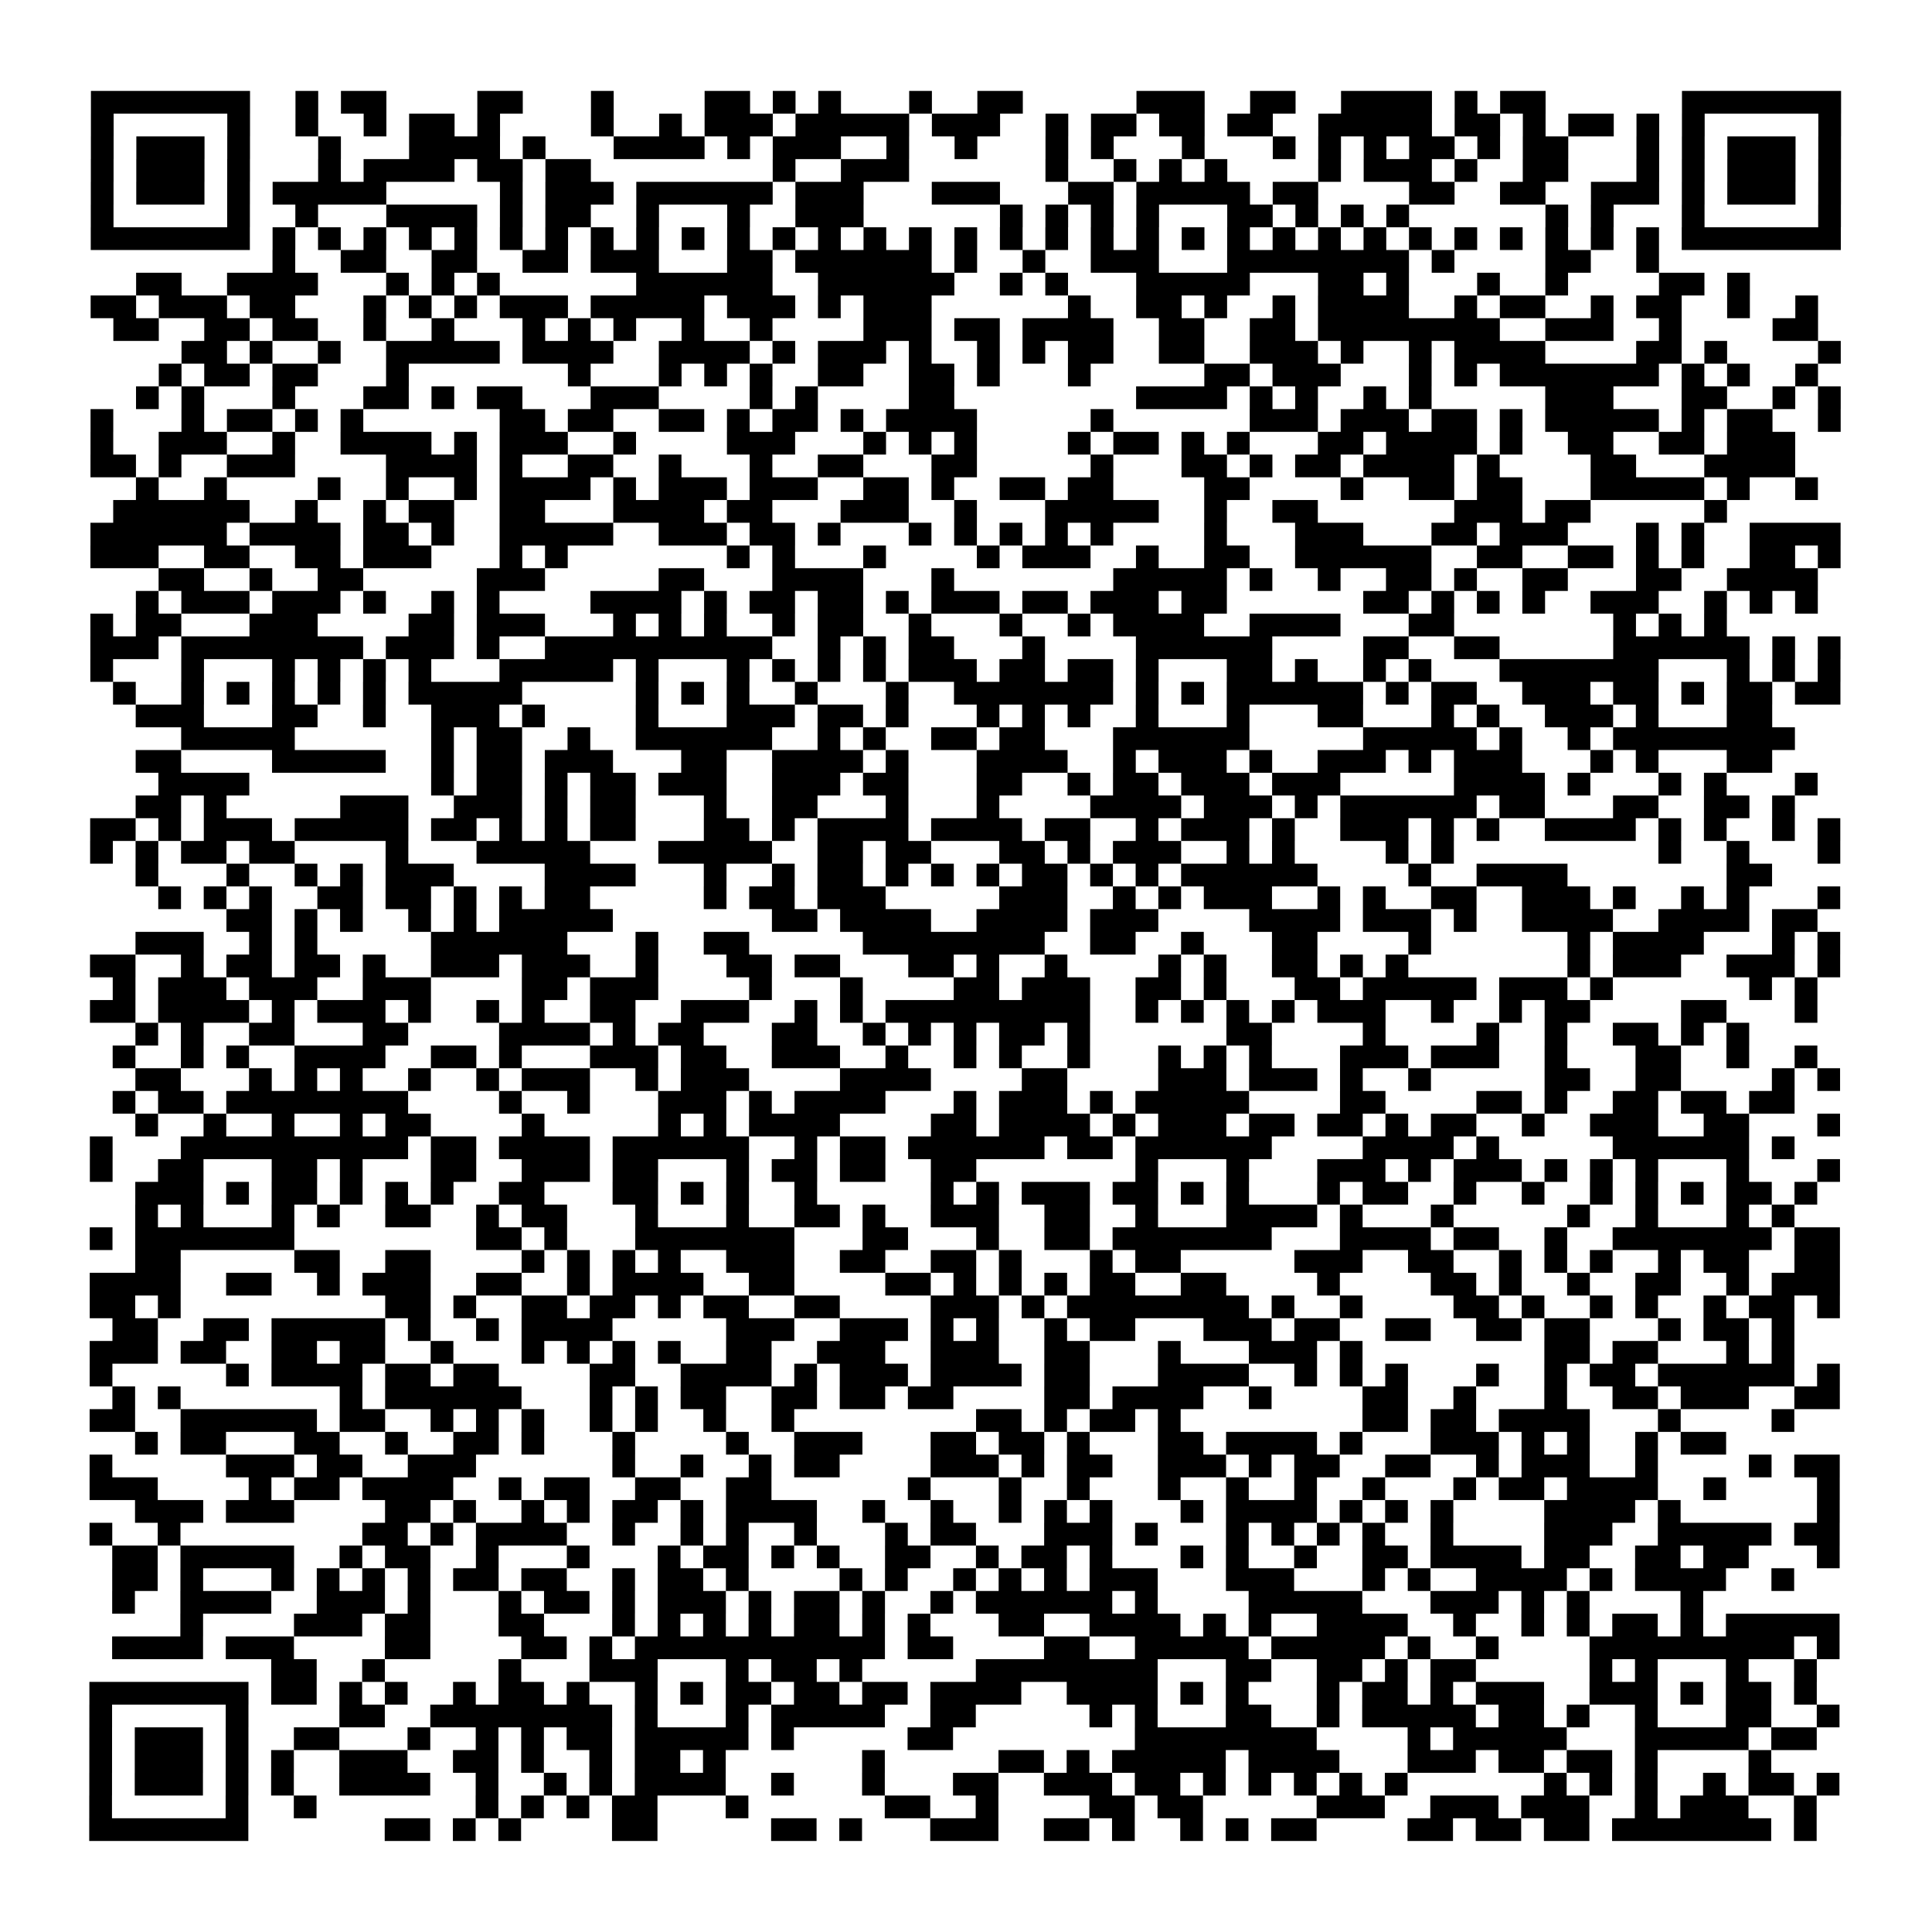 <?xml version="1.0" encoding="UTF-8"?>
<svg xmlns="http://www.w3.org/2000/svg" height="170" width="170" class="pyqrcode"><path transform="scale(2)" stroke="#000" class="pyqrline" d="M4 4.5h7m2 0h1m1 0h2m4 0h2m3 0h1m4 0h2m1 0h1m1 0h1m3 0h1m2 0h2m5 0h3m2 0h2m2 0h4m1 0h1m1 0h2m6 0h7m-77 1h1m5 0h1m2 0h1m2 0h1m1 0h2m1 0h1m4 0h1m2 0h1m1 0h3m1 0h5m1 0h3m2 0h1m1 0h2m1 0h2m1 0h2m2 0h5m1 0h2m1 0h1m1 0h2m1 0h1m1 0h1m5 0h1m-77 1h1m1 0h3m1 0h1m3 0h1m3 0h4m1 0h1m3 0h4m1 0h1m1 0h3m2 0h1m2 0h1m3 0h1m1 0h1m3 0h1m3 0h1m1 0h1m1 0h1m1 0h2m1 0h1m1 0h2m3 0h1m1 0h1m1 0h3m1 0h1m-77 1h1m1 0h3m1 0h1m3 0h1m1 0h4m1 0h2m1 0h2m8 0h1m2 0h3m6 0h1m2 0h1m1 0h1m1 0h1m4 0h1m1 0h3m1 0h1m2 0h2m3 0h1m1 0h1m1 0h3m1 0h1m-77 1h1m1 0h3m1 0h1m1 0h5m5 0h1m1 0h3m1 0h6m1 0h3m3 0h3m3 0h2m1 0h5m1 0h2m4 0h2m2 0h2m2 0h3m1 0h1m1 0h3m1 0h1m-77 1h1m5 0h1m2 0h1m3 0h4m1 0h1m1 0h2m2 0h1m3 0h1m2 0h3m6 0h1m1 0h1m1 0h1m1 0h1m3 0h2m1 0h1m1 0h1m1 0h1m6 0h1m1 0h1m3 0h1m5 0h1m-77 1h7m1 0h1m1 0h1m1 0h1m1 0h1m1 0h1m1 0h1m1 0h1m1 0h1m1 0h1m1 0h1m1 0h1m1 0h1m1 0h1m1 0h1m1 0h1m1 0h1m1 0h1m1 0h1m1 0h1m1 0h1m1 0h1m1 0h1m1 0h1m1 0h1m1 0h1m1 0h1m1 0h1m1 0h1m1 0h1m1 0h1m1 0h1m1 0h7m-69 1h1m2 0h2m2 0h2m2 0h2m1 0h3m3 0h2m1 0h6m1 0h1m2 0h1m2 0h3m3 0h8m1 0h1m4 0h2m2 0h1m-67 1h2m2 0h4m3 0h1m1 0h1m1 0h1m6 0h6m2 0h6m2 0h1m1 0h1m3 0h5m3 0h2m1 0h1m3 0h1m2 0h1m4 0h2m1 0h1m-73 1h2m1 0h3m1 0h2m3 0h1m1 0h1m1 0h1m1 0h3m1 0h5m1 0h3m1 0h1m1 0h3m6 0h1m2 0h2m1 0h1m2 0h1m1 0h4m2 0h1m1 0h2m2 0h1m1 0h2m2 0h1m2 0h1m-75 1h2m2 0h2m1 0h2m2 0h1m2 0h1m3 0h1m1 0h1m1 0h1m2 0h1m2 0h1m4 0h3m1 0h2m1 0h4m2 0h2m2 0h2m1 0h8m2 0h3m2 0h1m4 0h2m-72 1h2m1 0h1m2 0h1m2 0h5m1 0h4m2 0h4m1 0h1m1 0h3m1 0h1m2 0h1m1 0h1m1 0h2m2 0h2m2 0h3m1 0h1m2 0h1m1 0h4m4 0h2m1 0h1m4 0h1m-74 1h1m1 0h2m1 0h2m3 0h1m7 0h1m3 0h1m1 0h1m1 0h1m2 0h2m2 0h2m1 0h1m3 0h1m5 0h2m1 0h3m3 0h1m1 0h1m1 0h7m1 0h1m1 0h1m2 0h1m-74 1h1m1 0h1m3 0h1m3 0h2m1 0h1m1 0h2m3 0h3m4 0h1m1 0h1m4 0h2m8 0h4m1 0h1m1 0h1m2 0h1m1 0h1m5 0h3m3 0h2m2 0h1m1 0h1m-77 1h1m3 0h1m1 0h2m1 0h1m1 0h1m6 0h2m1 0h2m2 0h2m1 0h1m1 0h2m1 0h1m1 0h4m5 0h1m6 0h3m1 0h3m1 0h2m1 0h1m1 0h5m1 0h1m1 0h2m2 0h1m-77 1h1m2 0h3m2 0h1m2 0h4m1 0h1m1 0h3m2 0h1m4 0h3m3 0h1m1 0h1m1 0h1m4 0h1m1 0h2m1 0h1m1 0h1m3 0h2m1 0h4m1 0h1m2 0h2m2 0h2m1 0h3m-75 1h2m1 0h1m2 0h3m4 0h4m1 0h1m2 0h2m2 0h1m3 0h1m2 0h2m3 0h2m5 0h1m3 0h2m1 0h1m1 0h2m1 0h4m1 0h1m4 0h2m3 0h4m-73 1h1m2 0h1m4 0h1m2 0h1m2 0h1m1 0h4m1 0h1m1 0h3m1 0h3m2 0h2m1 0h1m2 0h2m1 0h2m4 0h2m4 0h1m2 0h2m1 0h2m3 0h5m1 0h1m2 0h1m-75 1h6m2 0h1m2 0h1m1 0h2m2 0h2m3 0h4m1 0h2m3 0h3m2 0h1m3 0h5m2 0h1m2 0h2m6 0h3m1 0h2m5 0h1m-72 1h6m1 0h4m1 0h2m1 0h1m2 0h5m2 0h3m1 0h2m1 0h1m3 0h1m1 0h1m1 0h1m1 0h1m1 0h1m4 0h1m3 0h3m3 0h2m1 0h3m3 0h1m1 0h1m2 0h4m-77 1h3m2 0h2m2 0h2m1 0h3m3 0h1m1 0h1m7 0h1m1 0h1m3 0h1m4 0h1m1 0h3m2 0h1m2 0h2m2 0h6m2 0h2m2 0h2m1 0h1m1 0h1m2 0h2m1 0h1m-74 1h2m2 0h1m2 0h2m5 0h3m5 0h2m3 0h4m3 0h1m7 0h5m1 0h1m2 0h1m2 0h2m1 0h1m2 0h2m3 0h2m2 0h4m-74 1h1m1 0h3m1 0h3m1 0h1m2 0h1m1 0h1m4 0h4m1 0h1m1 0h2m1 0h2m1 0h1m1 0h3m1 0h2m1 0h3m1 0h2m6 0h2m1 0h1m1 0h1m1 0h1m2 0h3m2 0h1m1 0h1m1 0h1m-76 1h1m1 0h2m3 0h3m4 0h2m1 0h3m3 0h1m1 0h1m1 0h1m2 0h1m1 0h2m2 0h1m3 0h1m2 0h1m1 0h4m2 0h4m3 0h2m7 0h1m1 0h1m1 0h1m-72 1h3m1 0h8m1 0h3m1 0h1m2 0h10m2 0h1m1 0h1m1 0h2m3 0h1m4 0h6m4 0h2m2 0h2m5 0h6m1 0h1m1 0h1m-77 1h1m3 0h1m3 0h1m1 0h1m1 0h1m1 0h1m3 0h5m1 0h1m3 0h1m1 0h1m1 0h1m1 0h1m1 0h3m1 0h2m1 0h2m1 0h1m3 0h2m1 0h1m2 0h1m1 0h1m3 0h7m3 0h1m1 0h1m1 0h1m-76 1h1m2 0h1m1 0h1m1 0h1m1 0h1m1 0h1m1 0h5m5 0h1m1 0h1m1 0h1m2 0h1m3 0h1m2 0h7m1 0h1m1 0h1m1 0h6m1 0h1m1 0h2m2 0h3m1 0h2m1 0h1m1 0h2m1 0h2m-75 1h3m3 0h2m2 0h1m2 0h3m1 0h1m4 0h1m3 0h3m1 0h2m1 0h1m3 0h1m1 0h1m1 0h1m2 0h1m3 0h1m3 0h2m3 0h1m1 0h1m2 0h3m1 0h1m3 0h2m-70 1h5m6 0h1m1 0h2m2 0h1m2 0h6m2 0h1m1 0h1m2 0h2m1 0h2m3 0h6m5 0h5m1 0h1m2 0h1m1 0h8m-73 1h2m4 0h5m2 0h1m1 0h2m1 0h3m3 0h2m2 0h4m1 0h1m3 0h4m2 0h1m1 0h3m1 0h1m2 0h3m1 0h1m1 0h3m3 0h1m1 0h1m3 0h2m-71 1h4m8 0h1m1 0h2m1 0h1m1 0h2m1 0h3m2 0h3m1 0h2m3 0h2m2 0h1m1 0h2m1 0h3m1 0h3m5 0h4m1 0h1m3 0h1m1 0h1m3 0h1m-74 1h2m1 0h1m5 0h3m2 0h3m1 0h1m1 0h2m3 0h1m2 0h2m3 0h1m3 0h1m4 0h4m1 0h3m1 0h1m1 0h6m1 0h2m3 0h2m2 0h2m1 0h1m-75 1h2m1 0h1m1 0h3m1 0h5m1 0h2m1 0h1m1 0h1m1 0h2m3 0h2m1 0h1m1 0h4m1 0h4m1 0h2m2 0h1m1 0h3m1 0h1m2 0h3m1 0h1m1 0h1m2 0h4m1 0h1m1 0h1m2 0h1m1 0h1m-77 1h1m1 0h1m1 0h2m1 0h2m4 0h1m3 0h5m3 0h5m2 0h2m1 0h2m3 0h2m1 0h1m1 0h3m2 0h1m1 0h1m4 0h1m1 0h1m9 0h1m2 0h1m3 0h1m-75 1h1m3 0h1m2 0h1m1 0h1m1 0h3m4 0h4m3 0h1m2 0h1m1 0h2m1 0h1m1 0h1m1 0h1m1 0h2m1 0h1m1 0h1m1 0h6m4 0h1m2 0h4m7 0h2m-71 1h1m1 0h1m1 0h1m2 0h2m1 0h2m1 0h1m1 0h1m1 0h2m5 0h1m1 0h2m1 0h3m5 0h3m2 0h1m1 0h1m1 0h3m2 0h1m1 0h1m2 0h2m2 0h3m1 0h1m2 0h1m1 0h1m3 0h1m-71 1h2m1 0h1m1 0h1m2 0h1m1 0h1m1 0h5m7 0h2m1 0h4m2 0h4m1 0h3m4 0h4m1 0h3m1 0h1m2 0h4m2 0h4m1 0h2m-74 1h3m2 0h1m1 0h1m5 0h6m3 0h1m2 0h2m5 0h8m2 0h2m2 0h1m3 0h2m4 0h1m6 0h1m1 0h4m3 0h1m1 0h1m-77 1h2m2 0h1m1 0h2m1 0h2m1 0h1m2 0h3m1 0h3m2 0h1m3 0h2m1 0h2m3 0h2m1 0h1m2 0h1m4 0h1m1 0h1m2 0h2m1 0h1m1 0h1m7 0h1m1 0h3m2 0h3m1 0h1m-76 1h1m1 0h3m1 0h3m2 0h3m4 0h2m1 0h3m4 0h1m3 0h1m4 0h2m1 0h3m2 0h2m1 0h1m3 0h2m1 0h5m1 0h3m1 0h1m6 0h1m1 0h1m-76 1h2m1 0h4m1 0h1m1 0h3m1 0h1m2 0h1m1 0h1m2 0h2m2 0h3m2 0h1m1 0h1m1 0h9m2 0h1m1 0h1m1 0h1m1 0h1m1 0h3m2 0h1m2 0h1m1 0h2m4 0h2m3 0h1m-74 1h1m1 0h1m2 0h2m3 0h2m4 0h4m1 0h1m1 0h2m3 0h2m2 0h1m1 0h1m1 0h1m1 0h2m1 0h1m6 0h2m4 0h1m4 0h1m2 0h1m2 0h2m1 0h1m1 0h1m-72 1h1m2 0h1m1 0h1m2 0h4m2 0h2m1 0h1m3 0h3m1 0h2m2 0h3m2 0h1m2 0h1m1 0h1m2 0h1m3 0h1m1 0h1m1 0h1m3 0h3m1 0h3m2 0h1m3 0h2m2 0h1m2 0h1m-74 1h2m3 0h1m1 0h1m1 0h1m2 0h1m2 0h1m1 0h3m2 0h1m1 0h3m4 0h4m4 0h2m4 0h3m1 0h3m1 0h1m2 0h1m5 0h2m2 0h2m4 0h1m1 0h1m-76 1h1m1 0h2m1 0h8m4 0h1m2 0h1m3 0h3m1 0h1m1 0h4m3 0h1m1 0h3m1 0h1m1 0h5m4 0h2m4 0h2m1 0h1m2 0h2m1 0h2m1 0h2m-73 1h1m2 0h1m2 0h1m2 0h1m1 0h2m4 0h1m5 0h1m1 0h1m1 0h4m4 0h2m1 0h4m1 0h1m1 0h3m1 0h2m1 0h2m1 0h1m1 0h2m2 0h1m2 0h3m2 0h2m3 0h1m-77 1h1m3 0h10m1 0h2m1 0h4m1 0h6m2 0h1m1 0h2m1 0h6m1 0h2m1 0h6m4 0h4m1 0h1m5 0h6m1 0h1m-75 1h1m2 0h2m3 0h2m1 0h1m3 0h2m2 0h3m1 0h2m3 0h1m1 0h2m1 0h2m2 0h2m7 0h1m3 0h1m3 0h3m1 0h1m1 0h3m1 0h1m1 0h1m1 0h1m3 0h1m3 0h1m-75 1h3m1 0h1m1 0h2m1 0h1m1 0h1m1 0h1m2 0h2m3 0h2m1 0h1m1 0h1m2 0h1m5 0h1m1 0h1m1 0h3m1 0h2m1 0h1m1 0h1m3 0h1m1 0h2m2 0h1m2 0h1m2 0h1m1 0h1m1 0h1m1 0h2m1 0h1m-74 1h1m1 0h1m3 0h1m1 0h1m2 0h2m2 0h1m1 0h2m3 0h1m3 0h1m2 0h2m1 0h1m2 0h3m2 0h2m2 0h1m3 0h4m1 0h1m3 0h1m5 0h1m2 0h1m3 0h1m1 0h1m-75 1h1m1 0h7m8 0h2m1 0h1m3 0h7m3 0h2m3 0h1m2 0h2m1 0h7m3 0h4m1 0h2m2 0h1m2 0h7m1 0h2m-75 1h2m5 0h2m2 0h2m4 0h1m1 0h1m1 0h1m1 0h1m2 0h3m2 0h2m2 0h2m1 0h1m3 0h1m1 0h2m5 0h3m2 0h2m2 0h1m1 0h1m1 0h1m2 0h1m1 0h2m2 0h2m-77 1h4m2 0h2m2 0h1m1 0h3m2 0h2m2 0h1m1 0h4m2 0h2m4 0h2m1 0h1m1 0h1m1 0h1m1 0h2m2 0h2m4 0h1m4 0h2m1 0h1m2 0h1m2 0h2m2 0h1m1 0h3m-77 1h2m1 0h1m9 0h2m1 0h1m2 0h2m1 0h2m1 0h1m1 0h2m2 0h2m4 0h3m1 0h1m1 0h8m1 0h1m2 0h1m4 0h2m1 0h1m2 0h1m1 0h1m2 0h1m1 0h2m1 0h1m-76 1h2m2 0h2m1 0h5m1 0h1m2 0h1m1 0h4m5 0h3m2 0h3m1 0h1m1 0h1m2 0h1m1 0h2m3 0h3m1 0h2m2 0h2m2 0h2m1 0h2m3 0h1m1 0h2m1 0h1m-75 1h3m1 0h2m2 0h2m1 0h2m2 0h1m3 0h1m1 0h1m1 0h1m1 0h1m2 0h2m2 0h3m2 0h3m2 0h2m3 0h1m3 0h3m1 0h1m8 0h2m1 0h2m3 0h1m1 0h1m-75 1h1m5 0h1m1 0h4m1 0h2m1 0h2m4 0h2m2 0h4m1 0h1m1 0h3m1 0h4m1 0h2m3 0h4m2 0h1m1 0h1m1 0h1m3 0h1m2 0h1m1 0h2m1 0h6m1 0h1m-76 1h1m1 0h1m7 0h1m1 0h6m3 0h1m1 0h1m1 0h2m2 0h2m1 0h2m1 0h2m4 0h2m1 0h4m2 0h1m4 0h2m2 0h1m3 0h1m2 0h2m1 0h3m2 0h2m-77 1h2m2 0h6m1 0h2m2 0h1m1 0h1m1 0h1m2 0h1m1 0h1m2 0h1m2 0h1m8 0h2m1 0h1m1 0h2m1 0h1m8 0h2m1 0h2m1 0h4m3 0h1m4 0h1m-73 1h1m1 0h2m3 0h2m2 0h1m2 0h2m1 0h1m3 0h1m4 0h1m2 0h3m3 0h2m1 0h2m1 0h1m3 0h2m1 0h4m1 0h1m3 0h3m1 0h1m1 0h1m2 0h1m1 0h2m-72 1h1m5 0h3m1 0h2m2 0h3m6 0h1m2 0h1m2 0h1m1 0h2m4 0h3m1 0h1m1 0h2m2 0h3m1 0h1m1 0h2m2 0h2m2 0h1m1 0h3m2 0h1m4 0h1m1 0h2m-77 1h3m4 0h1m1 0h2m1 0h4m2 0h1m1 0h2m2 0h2m2 0h2m6 0h1m3 0h1m2 0h1m3 0h1m2 0h1m2 0h1m2 0h1m3 0h1m1 0h2m1 0h4m2 0h1m4 0h1m-75 1h3m1 0h3m4 0h2m1 0h1m2 0h1m1 0h1m1 0h2m1 0h1m1 0h4m2 0h1m2 0h1m2 0h1m1 0h1m1 0h1m3 0h1m1 0h4m1 0h1m1 0h1m1 0h1m4 0h4m1 0h1m6 0h1m-77 1h1m2 0h1m8 0h2m1 0h1m1 0h4m2 0h1m2 0h1m1 0h1m2 0h1m3 0h1m1 0h2m3 0h3m1 0h1m3 0h1m1 0h1m1 0h1m1 0h1m2 0h1m4 0h3m2 0h5m1 0h2m-76 1h2m1 0h5m2 0h1m1 0h2m2 0h1m3 0h1m3 0h1m1 0h2m1 0h1m1 0h1m2 0h2m2 0h1m1 0h2m1 0h1m3 0h1m1 0h1m2 0h1m2 0h2m1 0h4m1 0h2m2 0h2m1 0h2m3 0h1m-76 1h2m1 0h1m3 0h1m1 0h1m1 0h1m1 0h1m1 0h2m1 0h2m2 0h1m1 0h2m1 0h1m4 0h1m1 0h1m2 0h1m1 0h1m1 0h1m1 0h3m3 0h3m3 0h1m1 0h1m2 0h4m1 0h1m1 0h4m2 0h1m-74 1h1m2 0h4m2 0h3m1 0h1m3 0h1m1 0h2m1 0h1m1 0h3m1 0h1m1 0h2m1 0h1m2 0h1m1 0h6m1 0h1m4 0h5m3 0h3m1 0h1m1 0h1m4 0h1m-67 1h1m4 0h3m1 0h2m3 0h2m3 0h1m1 0h1m1 0h1m1 0h1m1 0h2m1 0h1m1 0h1m3 0h2m2 0h4m1 0h1m1 0h1m2 0h4m2 0h1m2 0h1m1 0h1m1 0h2m1 0h1m1 0h5m-76 1h4m1 0h3m4 0h2m4 0h2m1 0h1m1 0h11m1 0h2m4 0h2m2 0h5m1 0h5m1 0h1m2 0h1m4 0h9m1 0h1m-69 1h2m2 0h1m5 0h1m3 0h3m3 0h1m1 0h2m1 0h1m5 0h8m3 0h2m2 0h2m1 0h1m1 0h2m5 0h1m1 0h1m3 0h1m2 0h1m-76 1h7m1 0h2m1 0h1m1 0h1m2 0h1m1 0h2m1 0h1m2 0h1m1 0h1m1 0h2m1 0h2m1 0h2m1 0h4m2 0h4m1 0h1m1 0h1m3 0h1m1 0h2m1 0h1m1 0h3m2 0h3m1 0h1m1 0h2m1 0h1m-76 1h1m5 0h1m4 0h2m2 0h8m1 0h1m3 0h1m1 0h5m2 0h2m5 0h1m1 0h1m3 0h2m2 0h1m1 0h5m1 0h2m1 0h1m2 0h1m3 0h2m2 0h1m-77 1h1m1 0h3m1 0h1m2 0h2m3 0h1m2 0h1m1 0h1m1 0h2m1 0h5m1 0h1m5 0h2m8 0h8m4 0h1m1 0h5m3 0h5m1 0h2m-76 1h1m1 0h3m1 0h1m1 0h1m2 0h3m2 0h2m1 0h1m2 0h1m1 0h2m1 0h1m6 0h1m5 0h2m1 0h1m1 0h5m1 0h4m3 0h3m1 0h2m1 0h2m1 0h1m4 0h1m-74 1h1m1 0h3m1 0h1m1 0h1m2 0h4m2 0h1m2 0h1m1 0h1m1 0h4m2 0h1m3 0h1m3 0h2m2 0h3m1 0h2m1 0h1m1 0h1m1 0h1m1 0h1m1 0h1m6 0h1m1 0h1m1 0h1m2 0h1m1 0h2m1 0h1m-77 1h1m5 0h1m2 0h1m7 0h1m1 0h1m1 0h1m1 0h2m3 0h1m6 0h2m2 0h1m4 0h2m1 0h2m5 0h3m2 0h3m1 0h3m2 0h1m1 0h3m2 0h1m-76 1h7m6 0h2m1 0h1m1 0h1m4 0h2m5 0h2m1 0h1m3 0h3m2 0h2m1 0h1m2 0h1m1 0h1m1 0h2m4 0h2m1 0h2m1 0h2m1 0h7m1 0h1"/></svg>
